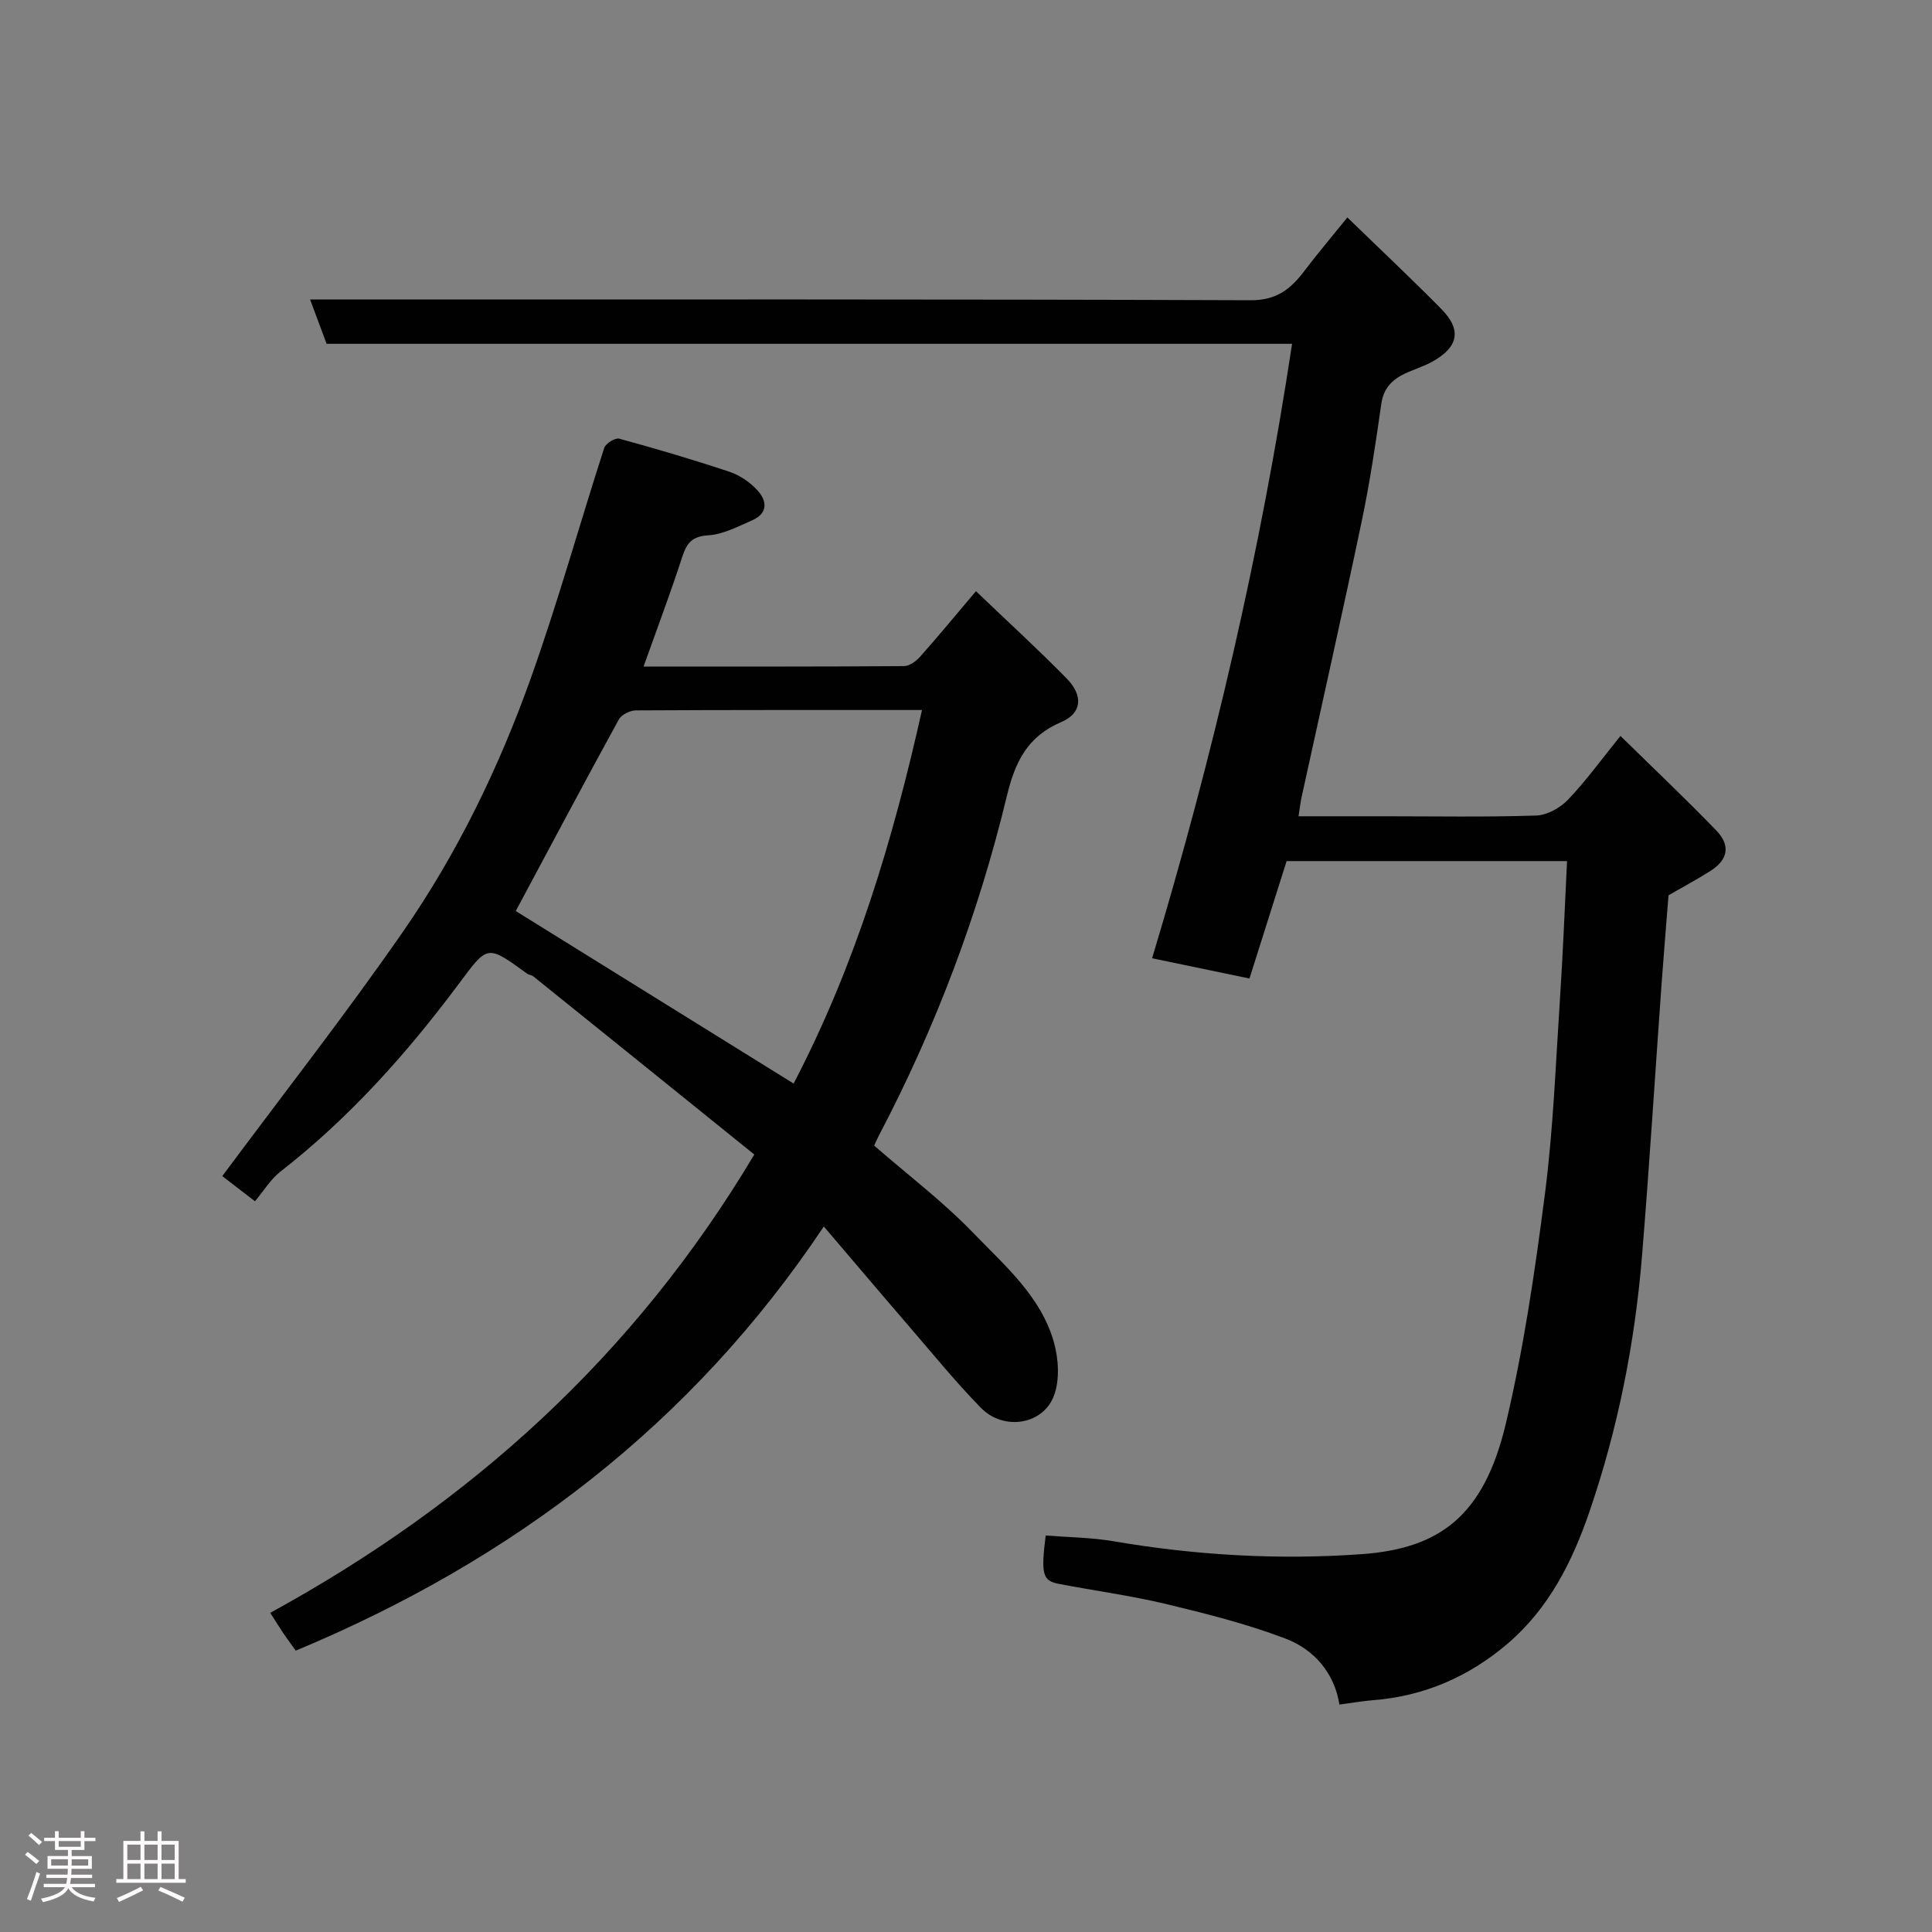 <svg enable-background="new 0 0 400 400" viewBox="0 0 400 400" xmlns="http://www.w3.org/2000/svg"><rect x="0" y="0" width="400" height="400" fill="#808080" stroke="none"/><path d="m5.17 384 .55-.58c.85.61 1.65 1.24 2.4 1.87l-.59.64c-.83-.73-1.62-1.38-2.36-1.93m1.22 9.53-.82-.34c.71-1.76 1.37-3.64 1.98-5.63.24.13.5.25.76.36-.6 1.67-1.24 3.54-1.92 5.61m-.5-13.5.57-.54c.56.44 1.31 1.06 2.26 1.87l-.64.64c-.68-.66-1.41-1.32-2.19-1.97m3.25.46h2.24v-1.36h.77v1.36h4.57v-1.36h.76v1.36h2.28v.69h-2.28v1.84h-2.64v1.26h4.18v2.64h-4.21c0 .45-.02.86-.05 1.21h4.32v.69h-4.38c-.04.34-.1.75-.19 1.22h5.15v.69h-4.82c.87 1.19 2.51 1.92 4.93 2.19-.17.31-.3.57-.37.76-2.77-.49-4.52-1.41-5.26-2.76-.56 1.26-2.3 2.23-5.24 2.9-.12-.24-.26-.48-.43-.72 2.73-.55 4.38-1.34 4.96-2.38h-4.38v-.69h4.65c.1-.38.17-.79.21-1.22h-4.32v-.69h4.4c.03-.34.05-.75.05-1.21h-4.2v-2.64h4.23v-1.26h-2.69v-1.84h-2.24zm1.46 4.46v1.29h3.45c.01-.4.02-.57.01-.53v-.32-.45h-3.46zm1.55-2.59h4.57v-1.19h-4.57zm6.11 2.59h-3.42v.77c-.02.19-.01.37-.02.53h3.44z" fill="#fcfafa"/><path d="m32.63 379.16h.82v1.98h3.54v7.89h1.46v.78h-14.37v-.78h1.46v-7.89h3.54v-1.98h.82v1.98h2.73zm-3.49 11.48.5.73c-1.61.82-3.28 1.63-5 2.41-.13-.27-.28-.55-.44-.82 1.75-.72 3.4-1.49 4.94-2.32m-2.78-5.55h2.73v-3.18h-2.73zm0 3.95h2.73v-3.2h-2.73zm3.54-3.95h2.73v-3.18h-2.73zm0 3.95h2.73v-3.2h-2.73zm7.89 4.68c-1.84-.92-3.51-1.7-5.02-2.32l.45-.73c1.89.8 3.57 1.55 5.04 2.23zm-1.62-11.81h-2.73v3.18h2.73zm-2.73 7.13h2.73v-3.2h-2.73z" fill="#fcfafa"/><g fill="#010102"><path d="m278.96 45.02c6.92 6.72 13.31 12.72 19.46 18.96 4.33 4.4 3.46 7.93-1.89 10.91-4.01 2.24-9.65 2.48-10.55 8.74-1.15 8.08-2.35 16.17-4.02 24.15-4.01 19.12-8.31 38.17-12.48 57.26-.24 1.1-.36 2.23-.63 3.96h17.69c10.5 0 21 .19 31.49-.15 2.26-.07 4.97-1.57 6.58-3.25 3.73-3.9 6.91-8.31 10.89-13.23 6.89 6.76 13.51 13.02 19.84 19.57 3.01 3.12 2.41 6.08-1.2 8.37-2.89 1.83-5.92 3.45-8.69 5.05-.49 6.21-1 12.29-1.44 18.38-1.35 18.73-2.51 37.48-4.04 56.19-1.48 18.11-4.99 35.84-10.9 53.07-3.56 10.39-8.4 19.98-16.88 27.25-8.02 6.87-17.31 10.93-27.93 11.76-2.1.16-4.17.54-6.95.9-1.03-6.54-5.22-11.41-11.24-13.69-8.01-3.03-16.41-5.15-24.76-7.15-7.29-1.74-14.75-2.73-22.11-4.15-3.36-.65-3.71-2.02-2.7-10.01 4.66.37 9.42.4 14.05 1.19 17.04 2.92 34.26 3.9 51.39 2.67 16.1-1.16 25.26-7.87 29.8-26.92 3.73-15.68 6.07-31.74 8.13-47.74 1.72-13.37 2.22-26.91 3.11-40.38.62-9.37.98-18.76 1.46-28.45-19.8 0-38.73 0-58.06 0-2.52 7.96-5.1 16.11-7.69 24.31-6.56-1.37-12.9-2.68-20.16-4.19 12.55-41.67 22.44-83.91 28.98-127.22-66.55 0-133.11 0-199.89 0-1.14-3.06-2.2-5.9-3.42-9.17h7.32c62.49 0 124.98-.08 187.46.15 5.3.02 8.21-2.3 11.01-5.98 2.67-3.54 5.54-6.91 8.97-11.16z"/><path d="m133.24 138c18.29 0 36.11.04 53.93-.09 1.14-.01 2.52-1.03 3.35-1.97 3.79-4.27 7.43-8.68 11.54-13.54 6.45 6.17 12.78 11.96 18.78 18.07 3.49 3.55 3.16 7.21-1.11 9.02-7.03 2.98-9.58 8.29-11.27 15.31-5.89 24.48-14.75 47.92-26.47 70.25-.37.71-.69 1.45-1.01 2.13 6.94 6.04 14.19 11.53 20.44 18 6.53 6.78 14.07 13.16 16.77 22.68.98 3.46 1.24 7.78.04 11.05-2.23 6.09-10.43 7.38-15.13 2.58-5.18-5.29-9.87-11.06-14.71-16.68-5.9-6.84-11.73-13.74-17.83-20.88-27.27 40.88-64.39 69.09-109.33 87.82-.87-1.22-1.74-2.39-2.56-3.59-.82-1.22-1.59-2.48-2.72-4.24 41.23-22.56 75.25-53 100.22-94.89-15.03-12.13-30.37-24.51-45.72-36.86-.37-.3-.95-.32-1.34-.6-8.33-6.07-8.12-5.92-14.11 2.11-10.75 14.42-22.67 27.77-36.94 38.89-2.05 1.6-3.47 4-5.27 6.14-3.06-2.36-5.37-4.13-6.77-5.21 12.63-17 25.55-33.49 37.46-50.67 11.18-16.13 19.77-33.82 26.37-52.28 5.63-15.75 10.1-31.9 15.25-47.82.3-.92 2.27-2.14 3.11-1.91 7.67 2.1 15.31 4.35 22.86 6.87 2.09.7 4.15 2.12 5.66 3.73 2.06 2.19 2.39 4.81-.98 6.29-2.94 1.29-6 2.92-9.09 3.12-3.34.21-4.45 1.54-5.39 4.41-2.44 7.52-5.25 14.96-8.03 22.76zm31.07 86.34c12.84-24.62 20.58-50.47 26.58-77.34-20.02 0-39.64-.03-59.26.08-1.2.01-2.96.89-3.51 1.88-7.21 13.15-14.24 26.4-21.34 39.66 18.72 11.63 37.88 23.52 57.53 35.72z"/></g></svg>